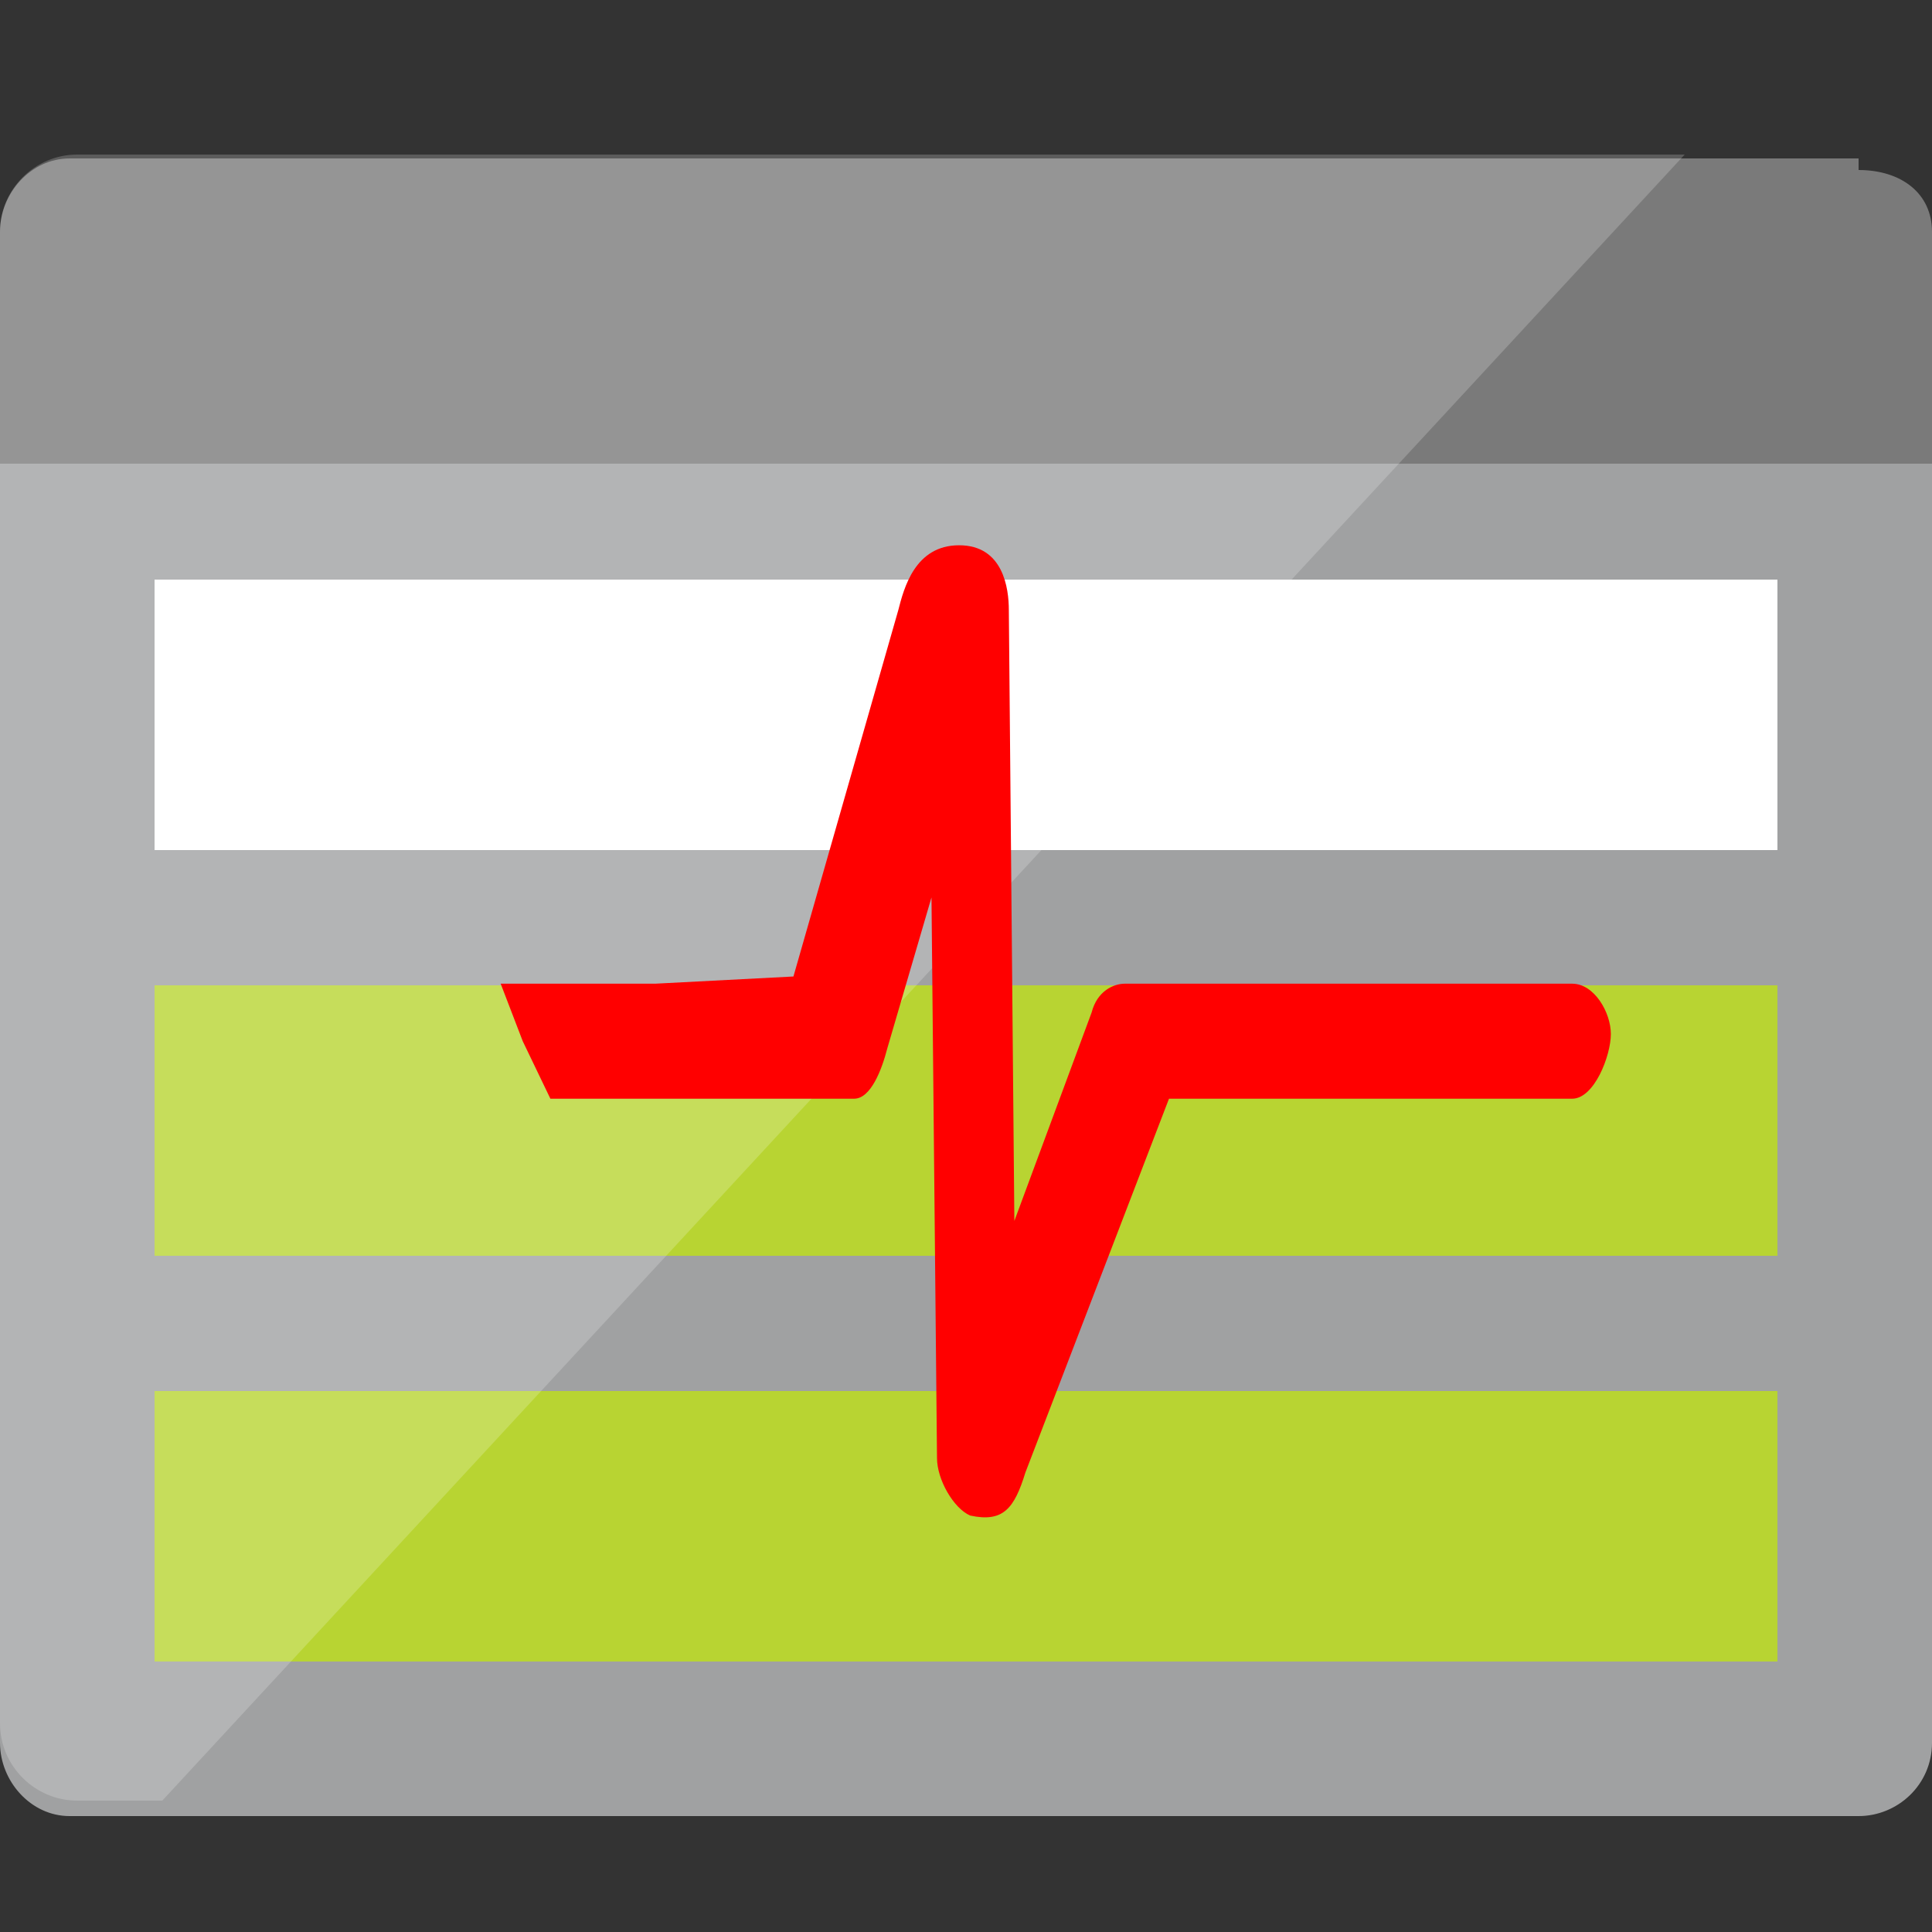 <?xml version="1.0" encoding="UTF-8" standalone="no"?>
<svg
   xmlns:dc="http://purl.org/dc/elements/1.1/"
   xmlns:cc="http://creativecommons.org/ns#"
   xmlns:rdf="http://www.w3.org/1999/02/22-rdf-syntax-ns#"
   xmlns:svg="http://www.w3.org/2000/svg"
   xmlns="http://www.w3.org/2000/svg"
   xmlns:sodipodi="http://sodipodi.sourceforge.net/DTD/sodipodi-0.dtd"
   xmlns:inkscape="http://www.inkscape.org/namespaces/inkscape"
   version="1.1"
   id="Layer_1"
   x="0px"
   y="0px"
   width="50px"
   height="50px"
   viewBox="0 0 50 50"
   enable-background="new 0 0 50 50"
   xml:space="preserve"
   sodipodi:docname="storageAccountAttached.svg"
   inkscape:version="1.0 (4035a4fb49, 2020-05-01)"><rect x="0" y="0" width="50" height="50" fill="#333333" stroke="none"/><defs
   id="defs17" /><sodipodi:namedview
   inkscape:document-rotation="0"
   pagecolor="#ffffff"
   bordercolor="#666666"
   borderopacity="1"
   objecttolerance="10"
   gridtolerance="10"
   guidetolerance="10"
   inkscape:pageopacity="0"
   inkscape:pageshadow="2"
   inkscape:window-width="2160"
   inkscape:window-height="1470"
   id="namedview15"
   showgrid="false"
   inkscape:zoom="14.7"
   inkscape:cx="25"
   inkscape:cy="25"
   inkscape:window-x="85"
   inkscape:window-y="-11"
   inkscape:window-maximized="1"
   inkscape:current-layer="Layer_1" />
<path
   fill="#A0A1A2"
   d="M0,45.1c0,1,0.8,1.9,1.8,1.9h46.3c1,0,1.9-0.8,1.9-1.9V12H0V45.1z"
   id="path2" />
<path
   fill="#7A7A7A"
   d="M48.1,4.1H1.8C0.8,4.1,0,5,0,6v6h50V6c0-1-0.8-1.6-1.9-1.6"
   id="path4" />
<rect
   x="4"
   y="25.5"
   fill="#B8D432"
   width="42"
   height="7"
   id="rect6" />
<rect
   x="4"
   y="15"
   fill="#FFFFFF"
   width="42"
   height="7"
   id="rect8" />
<rect
   x="4"
   y="36"
   fill="#B8D432"
   width="42"
   height="7"
   id="rect10" />
<path
   opacity="0.2"
   fill="#FFFFFF"
   enable-background="new    "
   d="M2,4C0.9,4,0,4.9,0,6v7.3v3.3v28c0,1.1,0.9,2,2,2h2.2L43.6,4H2z"
   id="path12" />
<g
   id="shape20-11-3"
   transform="matrix(0.22,0,0,0.214,12.957,-17.537)"
   style="fill:#ff0000;fill-opacity:1"><title
     id="title32-4">Sheet.20</title><path
     d="m 0,200.91 h 18.19 l 16.25,-0.87 12.34,-44.32 c 0.65,-2.61 1.95,-7.83 7.15,-7.83 5.2,0 5.85,5.22 5.85,7.83 l 0.65,73.88 9.09,-25.21 c 0.65,-2.61 2.6,-3.48 3.9,-3.48 h 52.63 c 2.6,0 4.55,3.48 4.55,6.09 0,2.61 -1.95,7.82 -4.55,7.82 H 78.62 l -16.89,45.2 c -1.3,4.34 -2.6,6.08 -6.5,5.21 -1.95,-0.87 -3.9,-4.34 -3.9,-6.95 l -0.65,-67.8 -5.2,18.26 c -0.65,2.6 -1.95,6.08 -3.9,6.08 H 25.99 5.85 L 2.6,207.87 Z"
     class="st4"
     id="path34-3"
     style="fill:#ff0000;fill-opacity:1" /></g></svg>

